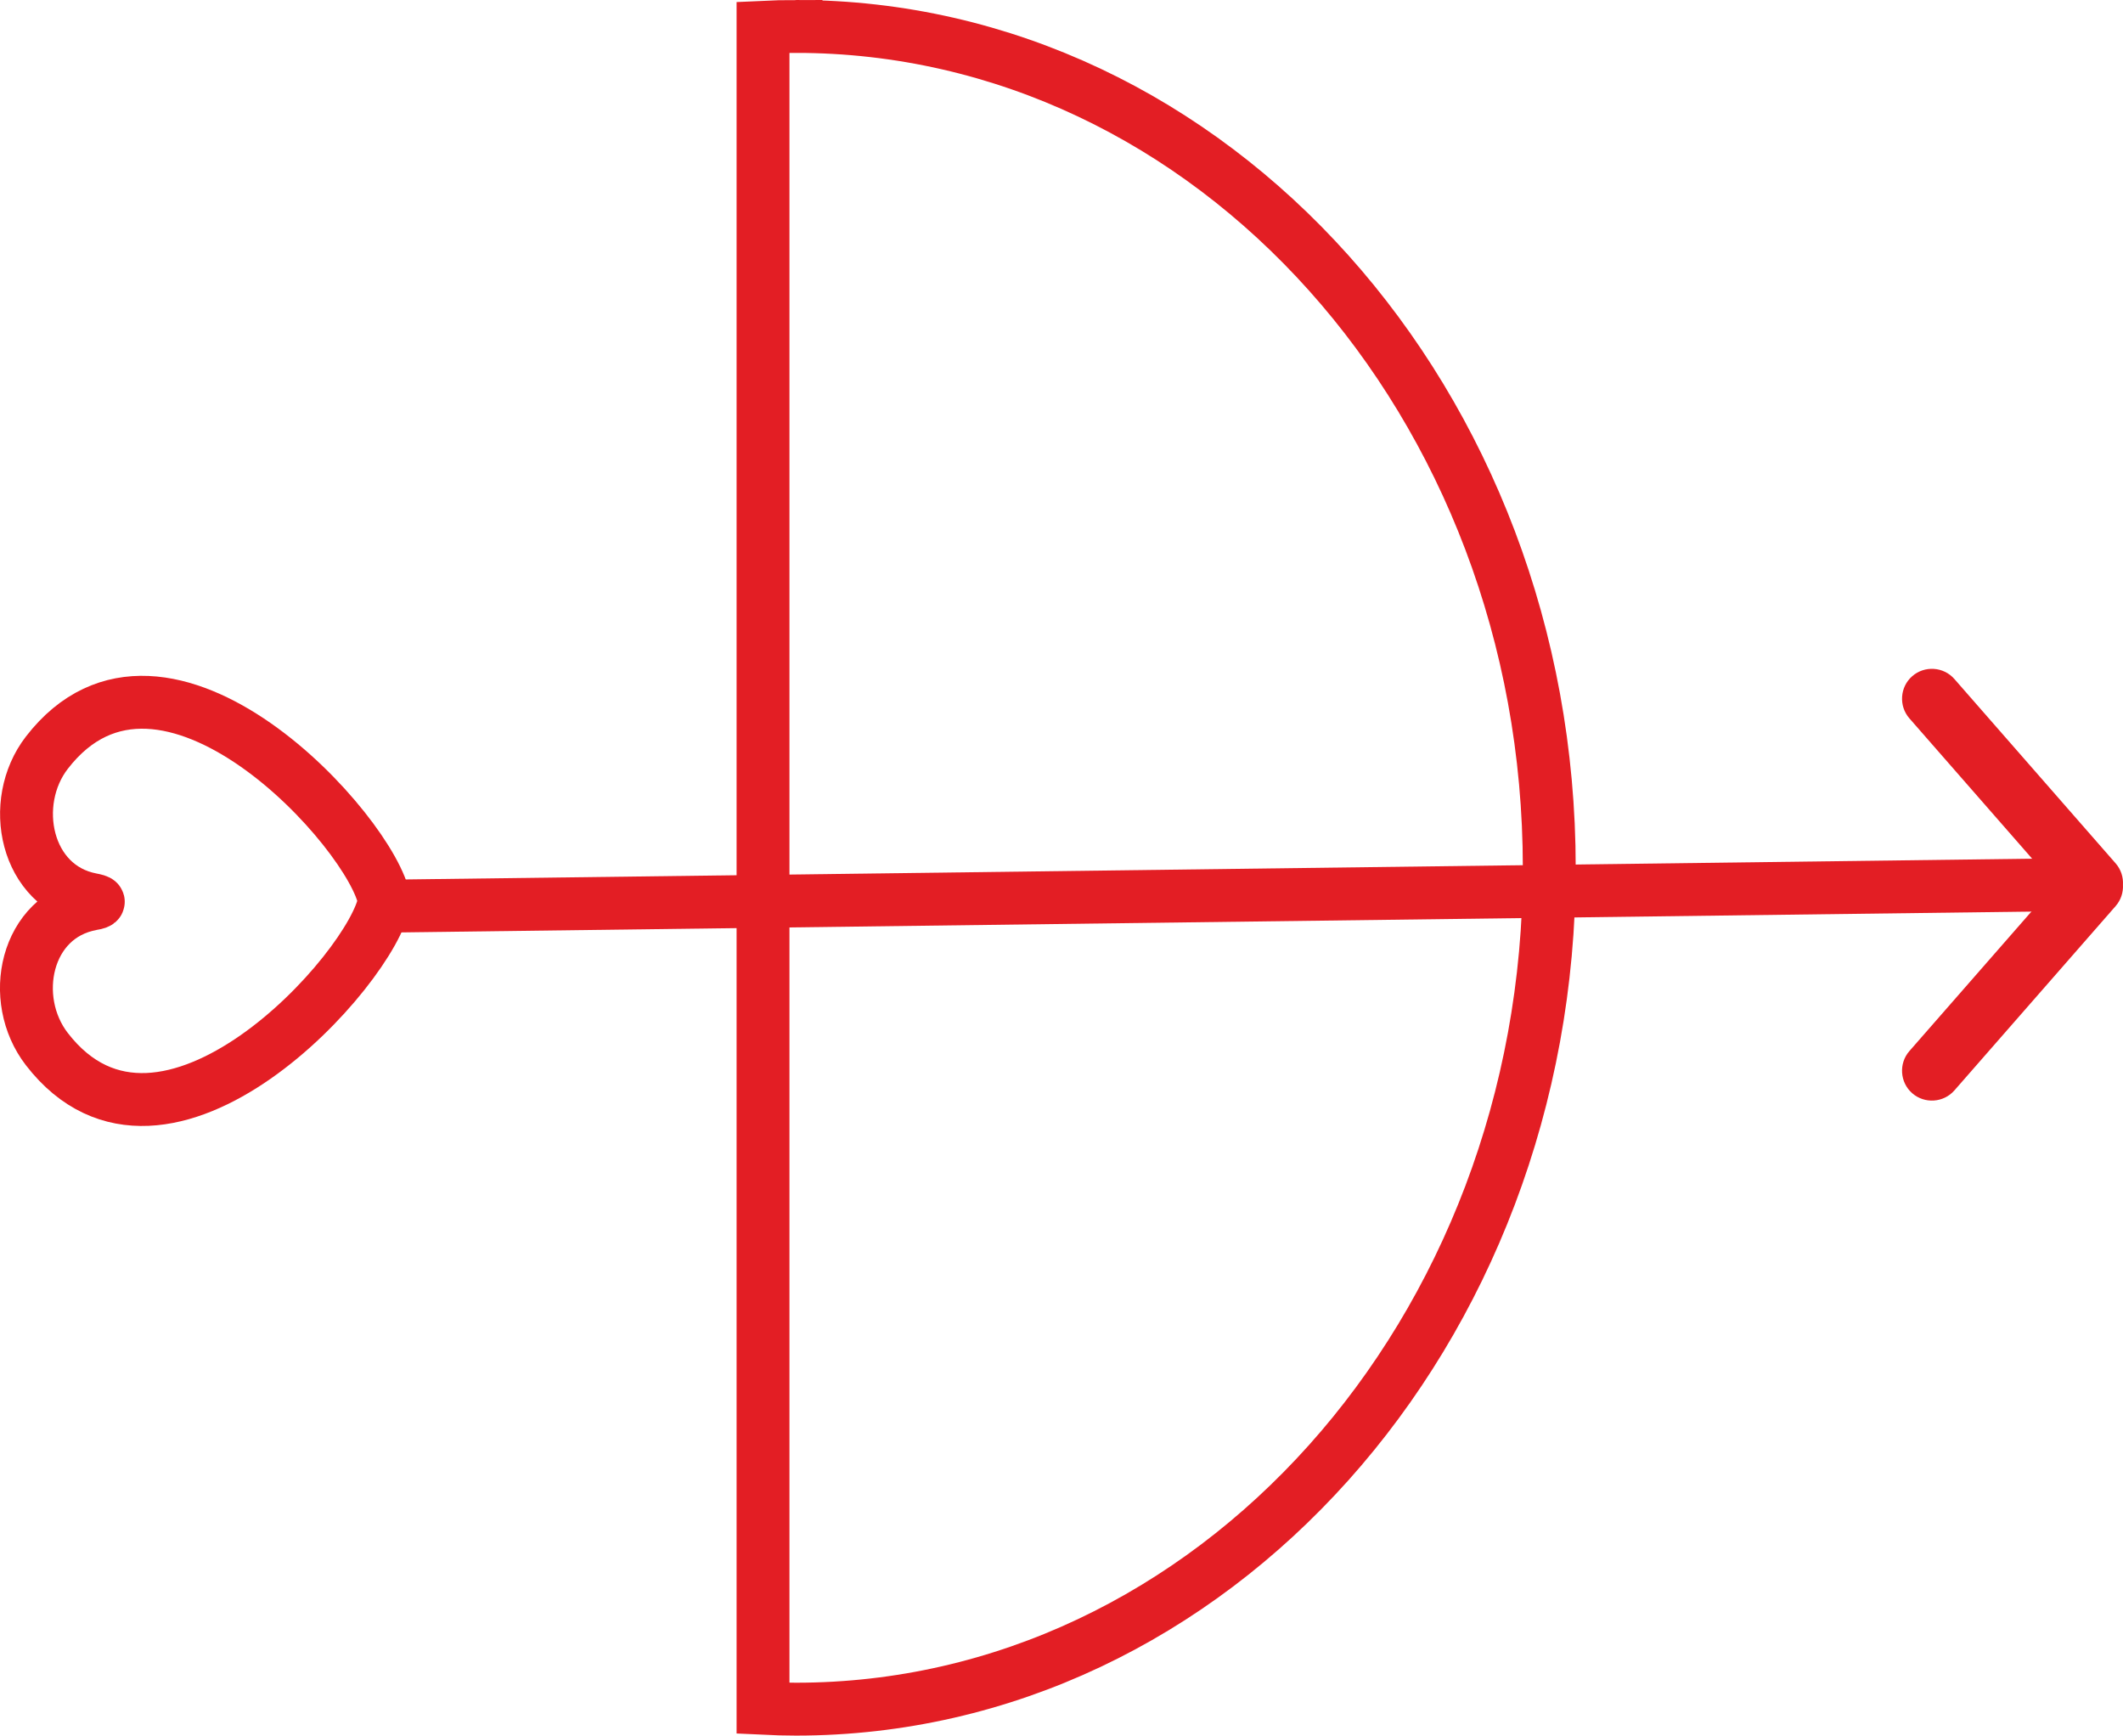 <?xml version="1.0" encoding="UTF-8"?>
<!DOCTYPE svg PUBLIC "-//W3C//DTD SVG 1.1//EN" "http://www.w3.org/Graphics/SVG/1.1/DTD/svg11.dtd">
<!-- Creator: CorelDRAW 2021.5 -->
<svg xmlns="http://www.w3.org/2000/svg" xml:space="preserve" width="40.147mm" height="32.817mm" version="1.1" style="shape-rendering:geometricPrecision; text-rendering:geometricPrecision; image-rendering:optimizeQuality; fill-rule:evenodd; clip-rule:evenodd"
viewBox="0 0 1397.22 1142.11"
 xmlns:xlink="http://www.w3.org/1999/xlink"
 xmlns:xodm="http://www.corel.com/coreldraw/odm/2003">
 <defs>
  <style type="text/css">
   <![CDATA[
    .str0 {stroke:#E31E24;stroke-width:34.8;stroke-miterlimit:22.926}
    .fil0 {fill:none}
    .fil1 {fill:#E31E24}
   ]]>
  </style>
 </defs>
 <g id="Layer_x0020_1">
  <g id="_2272440091008">
   <path class="fil0 str0" d="M523.88 17.4c273.8,0 495.75,247.88 495.75,553.65 0,305.77 -221.96,553.65 -495.75,553.65 -7.28,0 -14.5,-0.21 -21.71,-0.56l0 -1106.19c7.21,-0.34 14.43,-0.56 21.71,-0.56z"/>
   <line class="fil0 str0" x1="245.8" y1="596.38" x2="1379.7" y2= "581.91" />
   <path class="fil1" d="M1258.49 444.97c8.16,-7.14 20.65,-6.3 27.77,1.85l106.12 121.31c3.51,4.01 5.09,9.09 4.81,14.05 0.28,4.96 -1.3,10.03 -4.81,14.05l-106.12 121.31c-7.12,8.14 -19.61,8.99 -27.77,1.85 -8.14,-7.12 -8.97,-19.61 -1.84,-27.75l95.75 -109.46 -95.75 -109.46c-7.12,-8.14 -6.3,-20.63 1.84,-27.75z"/>
   <path class="fil0 str0" d="M60.42 594.86c-43.88,7.92 -55.06,62.52 -29.59,95.49 77.22,99.98 215.09,-53.64 222.17,-97.52 -7.08,-43.89 -144.95,-197.5 -222.17,-97.52 -25.37,32.85 -14.18,88.24 29.31,96.56 5.49,1.05 6.55,1.87 0.29,3z"/>
  </g>
 </g>
</svg>
